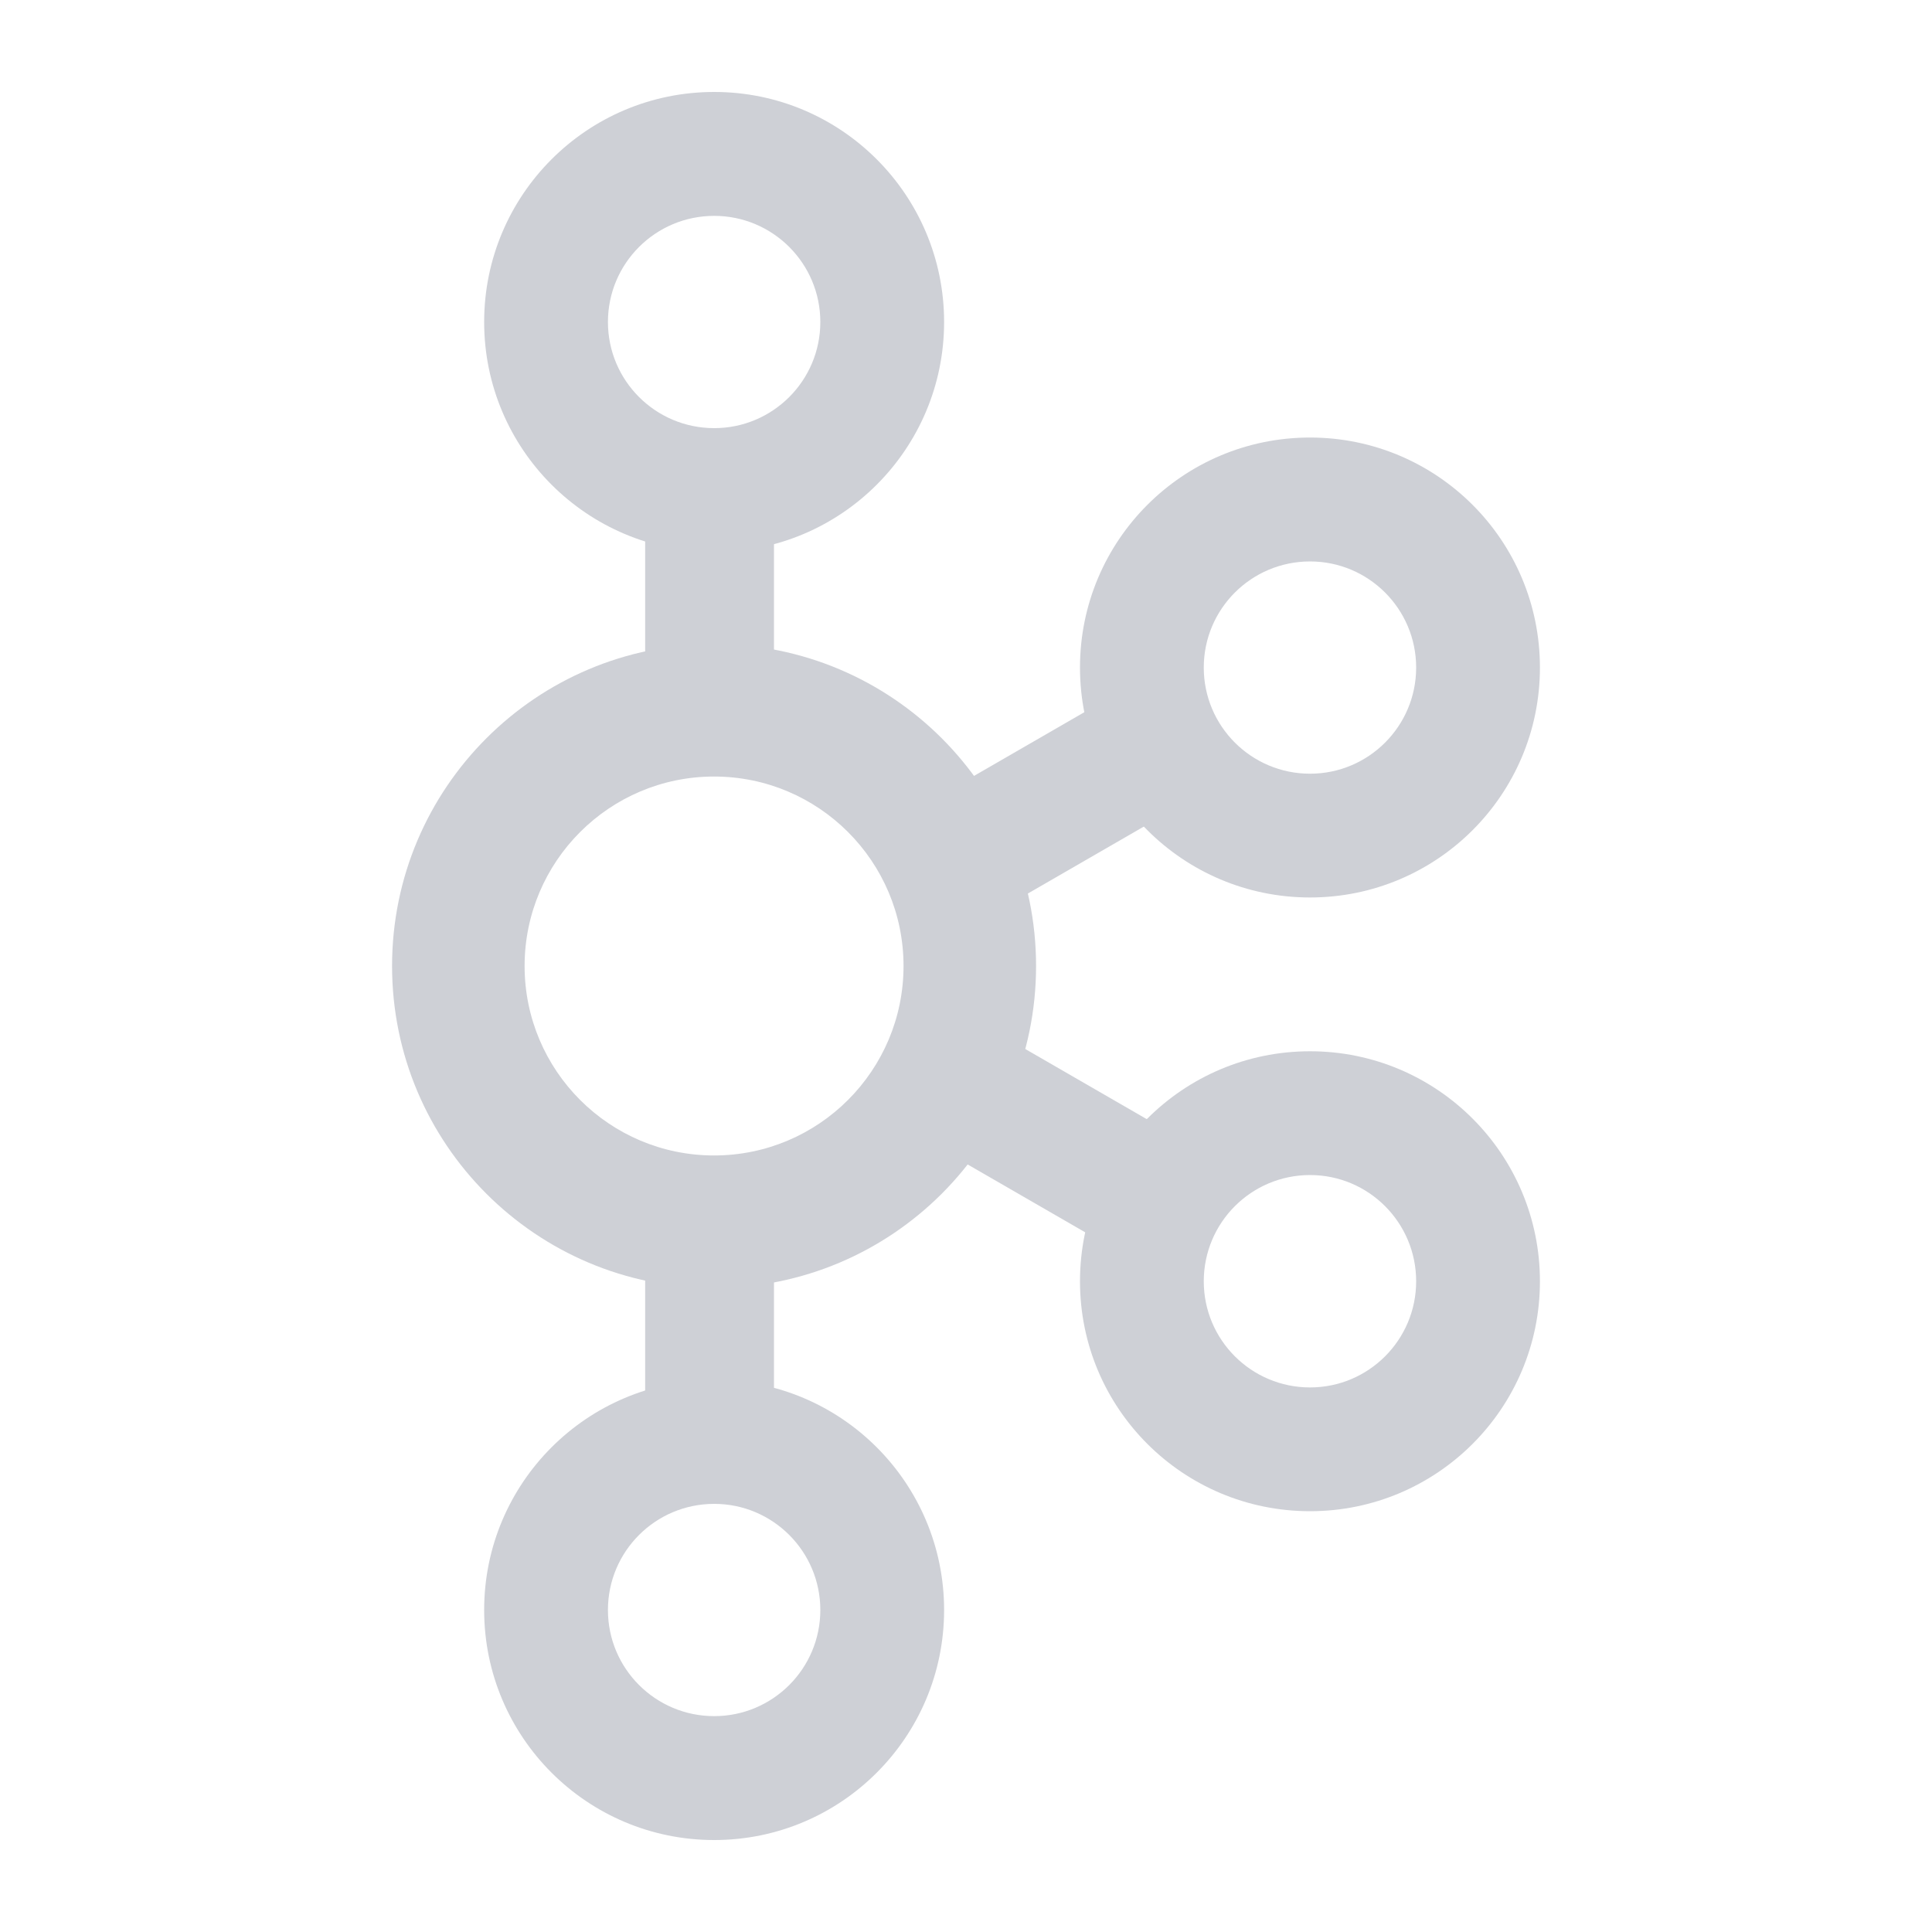 <svg width="15" height="15" viewBox="0 0 15 15" fill="none" xmlns="http://www.w3.org/2000/svg">
<rect x="5.009" y="3.927" width="1" height="1.853" fill="#CED0D6"/>
<rect width="1" height="1.853" transform="matrix(0.5 0.866 -0.866 0.5 8.837 5.288)" fill="#CED0D6"/>
<rect width="1" height="1.853" transform="matrix(-0.5 0.866 -0.866 -0.5 9.196 8.858)" fill="#CED0D6"/>
<rect x="5.009" y="9.485" width="1" height="1.853" fill="#CED0D6"/>
<path fill-rule="evenodd" clip-rule="evenodd" d="M5.544 8.971C6.356 8.971 7.015 8.312 7.015 7.5C7.015 6.688 6.356 6.029 5.544 6.029C4.732 6.029 4.073 6.688 4.073 7.5C4.073 8.312 4.732 8.971 5.544 8.971ZM5.544 10C6.925 10 8.044 8.881 8.044 7.5C8.044 6.119 6.925 5 5.544 5C4.163 5 3.044 6.119 3.044 7.5C3.044 8.881 4.163 10 5.544 10Z" fill="#CED0D6"/>
<path fill-rule="evenodd" clip-rule="evenodd" d="M5.545 3.324C6 3.324 6.369 2.955 6.369 2.5C6.369 2.045 6 1.676 5.545 1.676C5.089 1.676 4.72 2.045 4.72 2.5C4.72 2.955 5.089 3.324 5.545 3.324ZM5.545 4.286C6.531 4.286 7.33 3.486 7.33 2.5C7.33 1.514 6.531 0.714 5.545 0.714C4.558 0.714 3.759 1.514 3.759 2.5C3.759 3.486 4.558 4.286 5.545 4.286Z" fill="#CED0D6"/>
<path fill-rule="evenodd" clip-rule="evenodd" d="M10.171 6.007C10.626 6.007 10.995 5.638 10.995 5.183C10.995 4.728 10.626 4.359 10.171 4.359C9.715 4.359 9.346 4.728 9.346 5.183C9.346 5.638 9.715 6.007 10.171 6.007ZM10.171 6.968C11.157 6.968 11.956 6.169 11.956 5.183C11.956 4.196 11.157 3.397 10.171 3.397C9.184 3.397 8.385 4.196 8.385 5.183C8.385 6.169 9.184 6.968 10.171 6.968Z" fill="#CED0D6"/>
<path fill-rule="evenodd" clip-rule="evenodd" d="M5.545 13.324C6 13.324 6.369 12.955 6.369 12.5C6.369 12.045 6 11.676 5.545 11.676C5.089 11.676 4.72 12.045 4.72 12.5C4.72 12.955 5.089 13.324 5.545 13.324ZM5.545 14.286C6.531 14.286 7.33 13.486 7.33 12.5C7.33 11.514 6.531 10.714 5.545 10.714C4.558 10.714 3.759 11.514 3.759 12.5C3.759 13.486 4.558 14.286 5.545 14.286Z" fill="#CED0D6"/>
<path fill-rule="evenodd" clip-rule="evenodd" d="M10.171 10.772C10.626 10.772 10.995 10.403 10.995 9.948C10.995 9.492 10.626 9.123 10.171 9.123C9.715 9.123 9.346 9.492 9.346 9.948C9.346 10.403 9.715 10.772 10.171 10.772ZM10.171 11.733C11.157 11.733 11.956 10.934 11.956 9.948C11.956 8.961 11.157 8.162 10.171 8.162C9.184 8.162 8.385 8.961 8.385 9.948C8.385 10.934 9.184 11.733 10.171 11.733Z" fill="#CED0D6"/>
</svg>
